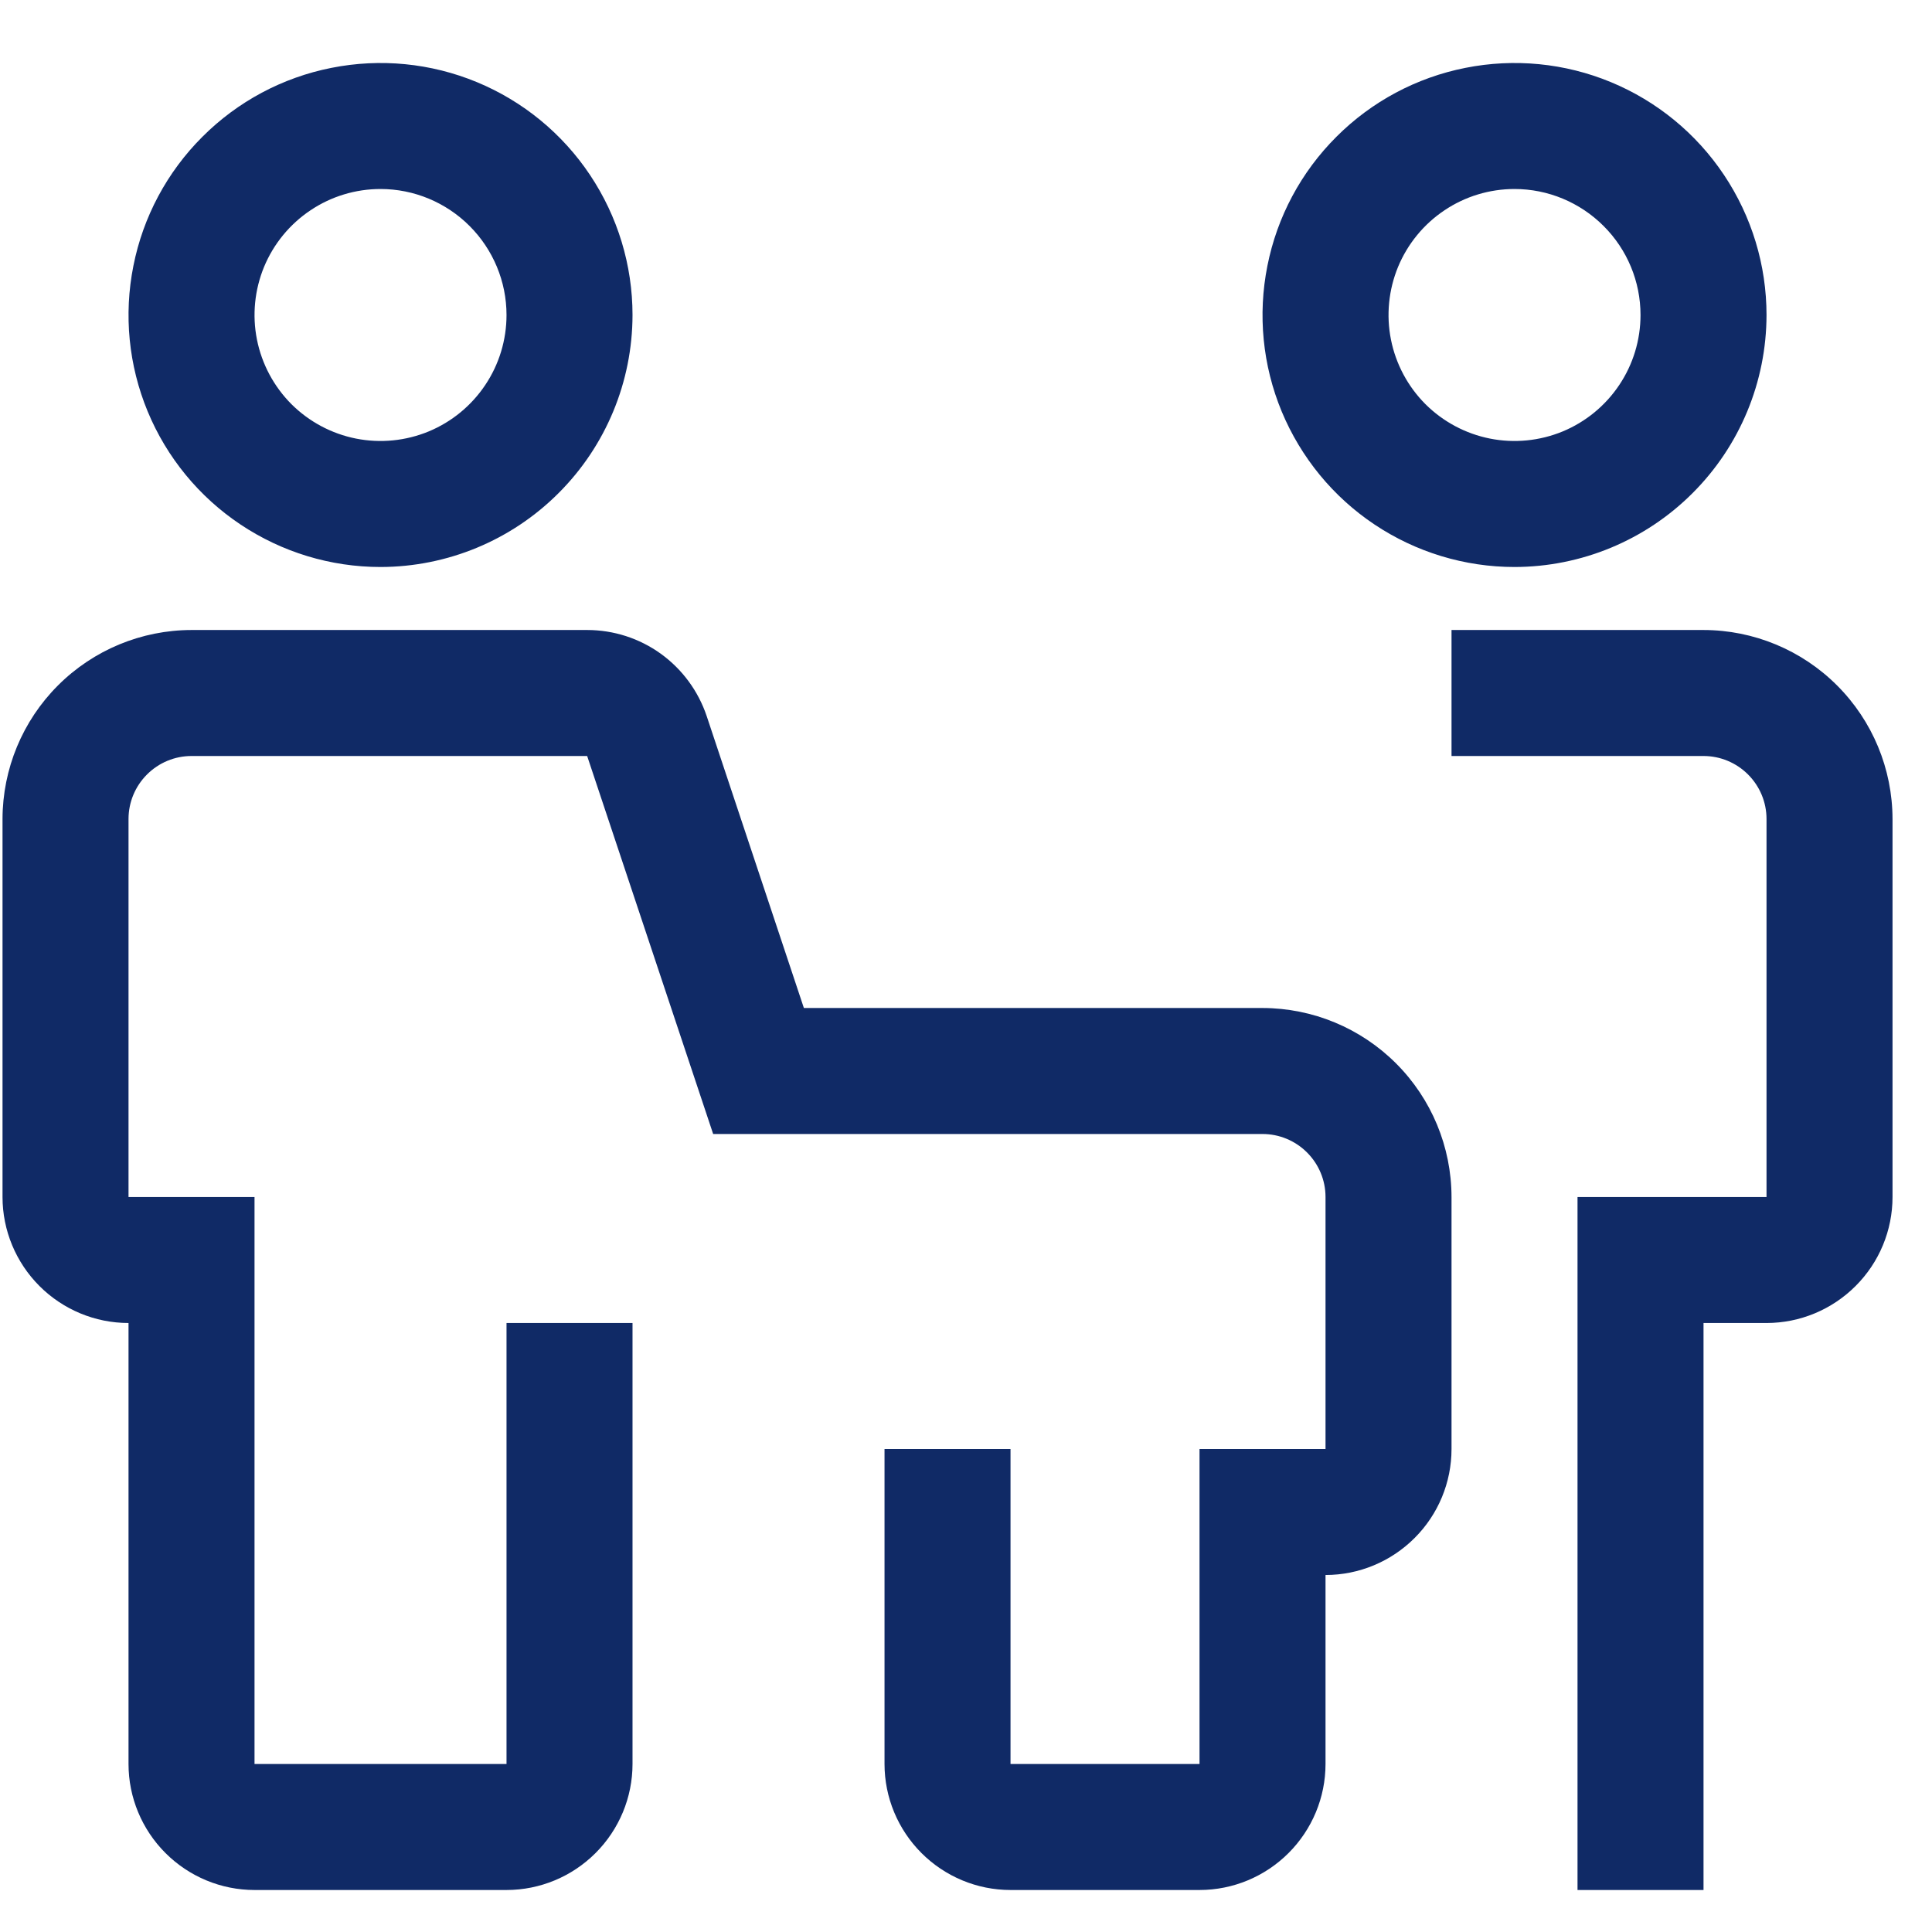 <svg width="23" height="23" viewBox="0 0 23 23" fill="none" xmlns="http://www.w3.org/2000/svg">
<path d="M14.28 22.5H12.03C11.632 22.5 11.251 22.341 10.97 22.06C10.689 21.779 10.53 21.398 10.53 21V17.25H12.03V21H14.28V17.25H15.78V14.25C15.78 14.051 15.701 13.861 15.56 13.72C15.419 13.579 15.229 13.5 15.03 13.5H8.49L6.99 9H2.28C2.081 9 1.891 9.079 1.75 9.22C1.609 9.361 1.53 9.551 1.53 9.75V14.25H3.03V21H6.03V15.75H7.53V21C7.53 21.398 7.371 21.779 7.09 22.06C6.809 22.341 6.428 22.5 6.03 22.5H3.03C2.632 22.5 2.251 22.341 1.97 22.06C1.689 21.779 1.53 21.398 1.53 21V15.75C1.132 15.75 0.751 15.591 0.47 15.31C0.189 15.029 0.03 14.648 0.03 14.25V9.75C0.031 9.153 0.268 8.582 0.69 8.16C1.112 7.738 1.683 7.501 2.28 7.5H6.99C7.305 7.5 7.612 7.599 7.867 7.783C8.122 7.967 8.313 8.227 8.413 8.525L9.57 12H15.03C15.627 12.001 16.198 12.238 16.62 12.66C17.042 13.082 17.279 13.653 17.28 14.25V17.25C17.28 17.648 17.122 18.029 16.84 18.31C16.559 18.591 16.178 18.75 15.78 18.75V21C15.78 21.398 15.621 21.779 15.34 22.06C15.059 22.341 14.678 22.5 14.28 22.5ZM20.28 22.5H18.78V14.25H21.03V9.75C21.03 9.551 20.951 9.361 20.81 9.22C20.669 9.079 20.479 9 20.28 9H17.28V7.5H20.28C20.877 7.501 21.448 7.738 21.87 8.16C22.292 8.582 22.529 9.153 22.53 9.75V14.25C22.53 14.648 22.372 15.029 22.09 15.31C21.809 15.591 21.428 15.75 21.03 15.75H20.28V22.5ZM4.53 6.75C3.937 6.75 3.357 6.574 2.863 6.244C2.37 5.915 1.985 5.446 1.758 4.898C1.531 4.35 1.472 3.747 1.588 3.165C1.703 2.583 1.989 2.048 2.409 1.629C2.828 1.209 3.363 0.923 3.945 0.808C4.527 0.692 5.13 0.751 5.678 0.978C6.226 1.205 6.695 1.59 7.024 2.083C7.354 2.577 7.53 3.157 7.53 3.75C7.529 4.545 7.213 5.308 6.65 5.87C6.088 6.433 5.325 6.749 4.53 6.75ZM4.53 2.25C4.233 2.25 3.943 2.338 3.697 2.503C3.45 2.668 3.258 2.902 3.144 3.176C3.031 3.45 3.001 3.752 3.059 4.043C3.117 4.334 3.26 4.601 3.469 4.811C3.679 5.02 3.946 5.163 4.237 5.221C4.528 5.279 4.83 5.249 5.104 5.136C5.378 5.022 5.612 4.83 5.777 4.583C5.942 4.337 6.03 4.047 6.03 3.75C6.03 3.352 5.871 2.971 5.59 2.69C5.309 2.409 4.928 2.25 4.53 2.25ZM18.03 6.75C17.437 6.75 16.857 6.574 16.363 6.244C15.87 5.915 15.486 5.446 15.258 4.898C15.031 4.35 14.972 3.747 15.088 3.165C15.203 2.583 15.489 2.048 15.909 1.629C16.328 1.209 16.863 0.923 17.445 0.808C18.027 0.692 18.63 0.751 19.178 0.978C19.726 1.205 20.195 1.59 20.524 2.083C20.854 2.577 21.03 3.157 21.03 3.75C21.029 4.545 20.713 5.308 20.15 5.87C19.588 6.433 18.825 6.749 18.03 6.75ZM18.03 2.25C17.733 2.25 17.443 2.338 17.197 2.503C16.95 2.668 16.758 2.902 16.644 3.176C16.531 3.45 16.501 3.752 16.559 4.043C16.617 4.334 16.76 4.601 16.969 4.811C17.179 5.02 17.446 5.163 17.737 5.221C18.028 5.279 18.33 5.249 18.604 5.136C18.878 5.022 19.112 4.83 19.277 4.583C19.442 4.337 19.53 4.047 19.53 3.75C19.53 3.352 19.372 2.971 19.09 2.69C18.809 2.409 18.428 2.25 18.03 2.25Z" fill="#102A66"/>
</svg>
